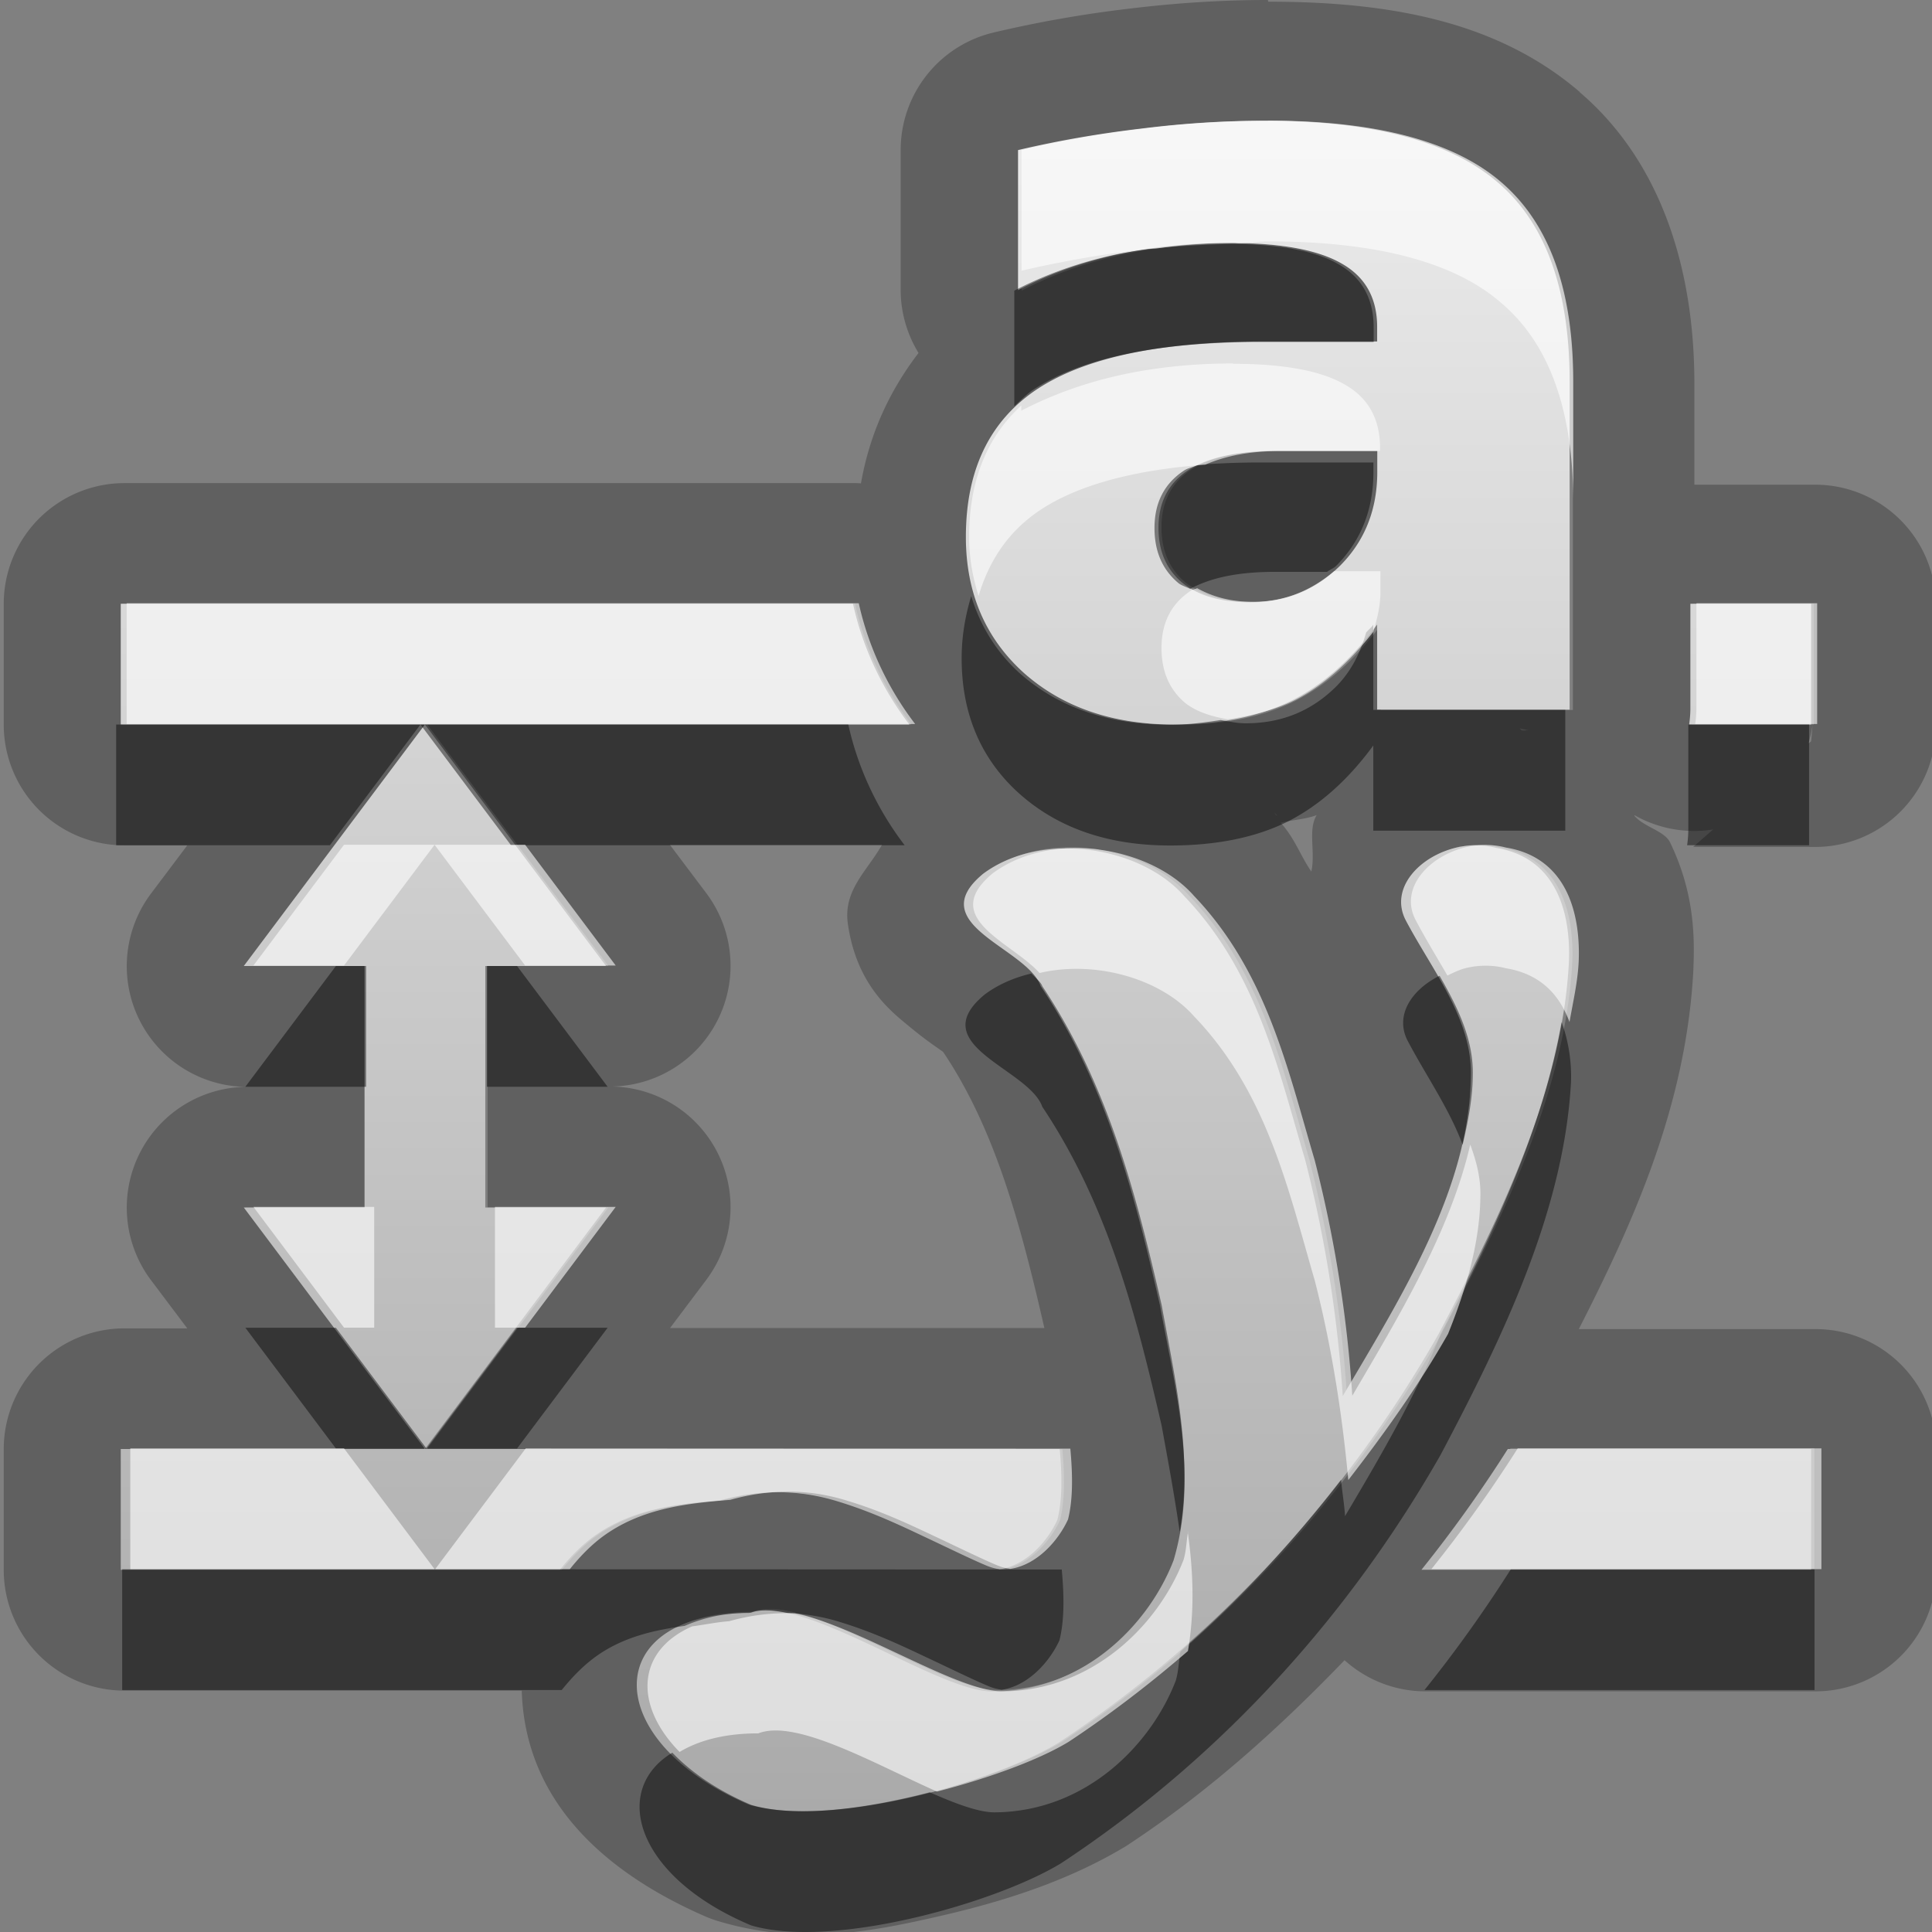 <?xml version="1.0" encoding="UTF-8"?>
<svg width="16" height="16" version="1.1" xmlns="http://www.w3.org/2000/svg">
 <rect width="100%" height="100%" fill="#808080" stroke="none"/>
 <defs>
  <linearGradient id="gr0" x1="8" x2="8" y1="1" y2="15" gradientUnits="userSpaceOnUse">
   <stop stop-color="#ebebeb" offset="0"/>
   <stop stop-color="#aaa" offset="1"/>
  </linearGradient>
 </defs>
 <path d="m10.5 0c-0.385 1.04e-16 -0.766 0.025-1.15 0.072-0.376 0.044-0.751 0.11-1.12 0.197a1 1 0 0 0-0.771 0.973v1.16a1 1 0 0 0 0.148 0.521c-0.247 0.323-0.405 0.675-0.477 1.08a1 1 0 0 0-0.039-0.002h-6.06a1 1 0 0 0-1 1v1a1 1 0 0 0 1 1h0.52l-0.301 0.4a1 1 0 0 0 0.787 1.6 1 1 0 0 0-0.787 1.6l0.301 0.4h-0.52a1 1 0 0 0-1 1v1a1 1 0 0 0 1 1h3.29c0.027 0.922 0.695 1.51 1.52 1.87a1 1 0 0 0 0.107 0.039c0.68 0.203 1.26 0.09 1.84-0.043 0.579-0.133 1.09-0.308 1.54-0.58a1 1 0 0 0 0.027-0.018c0.673-0.445 1.25-0.97 1.78-1.52a1 1 0 0 0 0.67 0.258h3.23a1 1 0 0 0 1-1v-1a1 1 0 0 0-1-1h-1.96c0.448-0.879 0.891-1.85 0.949-2.98a1 1 0 0 0 0-0.01c0.012-0.281 0.002-0.637-0.193-1.04-0.047-0.098-0.22-0.128-0.297-0.223a1 1 0 0 0 0.004-0.002 1 1 0 0 0 0.65 0.117l-0.166 0.145h1.01a1 1 0 0 0 1-1v-1a1 1 0 0 0-1-1h-1v-0.84c0-0.936-0.27-1.83-0.949-2.41v-0.002c-0.677-0.581-1.56-0.748-2.58-0.748zm0 1c0.891 0 1.54 0.17 1.93 0.51 0.397 0.337 0.596 0.888 0.596 1.65v2.72h-1.59v-0.705c-0.212 0.289-0.45 0.5-0.715 0.633-0.264 0.13-0.587 0.195-0.967 0.195-0.512 0-0.927-0.143-1.25-0.43-0.318-0.289-0.477-0.664-0.477-1.12 0-0.558 0.198-0.968 0.596-1.23 0.4-0.261 1.03-0.391 1.88-0.391h0.932v-0.119c0-0.241-0.098-0.417-0.295-0.527-0.196-0.113-0.504-0.17-0.922-0.17-0.338 0-0.654 0.033-0.945 0.098-0.291 0.065-0.562 0.163-0.812 0.293v-1.16c0.338-0.079 0.678-0.138 1.02-0.178 0.341-0.043 0.681-0.064 1.02-0.064zm0.111 2.73c-0.33 0-0.578 0.052-0.746 0.16-0.165 0.108-0.246 0.267-0.246 0.477 0 0.193 0.065 0.344 0.197 0.455 0.135 0.108 0.322 0.162 0.561 0.162 0.297 0 0.546-0.103 0.75-0.307 0.203-0.207 0.305-0.464 0.305-0.773v-0.174h-0.82zm-9.59 1.27h6.06c0.08 0.362 0.242 0.706 0.467 1h-4.01l1.5 2h-1v2h1l-1.5 2 5.26 2e-3c0.021 0.229 0.02 0.427-0.019 0.586-0.079 0.175-0.256 0.377-0.479 0.41-0.026-5e-3 -0.059-0.009-0.111-0.031-0.131-0.055-0.32-0.148-0.529-0.246-0.209-0.099-0.435-0.204-0.701-0.285-0.237-0.075-0.565-0.125-0.977-0.01-0.359 0.029-0.716 0.071-1.03 0.285-0.111 0.077-0.209 0.178-0.299 0.289h-3.64v-1h2.52l-1.5-2h1v-2h-1l1.5-2h-2.52v-1zm13 0h1v1h-1.01a1 1 0 0 0 0.01-0.123v-0.877zm0.99 1c-0.005 0.068-0.012 0.139-0.012 0.139l-0.023 0.019a1 1 0 0 0 0.035-0.158zm-2.43 0.031 0.086 0.018c-0.021-0.006-0.041 0.005-0.062 0-0.011-0.002-0.013-0.016-0.024-0.018zm-2.03 0.695 0.029 0.031c-0.004-0.004-0.01-0.003-0.014-0.008-0.007-0.008-0.008-0.016-0.016-0.023zm0.354 0.023c-0.076 0.124-0.009 0.306-0.045 0.469-0.093-0.135-0.136-0.274-0.254-0.404 0.099-0.025 0.203-0.028 0.299-0.064zm-5.36 0.246h1.76c-0.124 0.22-0.324 0.377-0.283 0.658 0.074 0.51 0.361 0.726 0.516 0.854 0.137 0.113 0.221 0.167 0.271 0.203a1 1 0 0 0 0.006 0.008c0.421 0.629 0.633 1.4 0.834 2.28h-3.1l0.301-0.4a1 1 0 0 0-0.787-1.6 1 1 0 0 0 0.787-1.6l-0.301-0.4zm6.55 0.018c0.105-0.024 0.216-0.024 0.324 0.004 0.527 0.088 0.616 0.587 0.602 0.945-0.055 1.06-0.565 2.11-1.08 3.08-0.73 1.28-1.78 2.48-3.14 3.38-0.538 0.331-1.9 0.716-2.57 0.516-1.24-0.528-1.24-1.59 0-1.59 0.445-0.172 1.57 0.661 2.03 0.648 0.752-5e-3 1.29-0.559 1.49-1.09 0.206-0.697 0.014-1.42-0.113-2.11-0.208-0.905-0.441-1.82-0.988-2.64-0.112-0.318-0.989-0.507-0.477-0.93 0.482-0.359 1.3-0.23 1.67 0.186 0.603 0.629 0.779 1.43 1 2.19 0.164 0.643 0.269 1.3 0.311 1.95 0.488-0.829 1.05-1.72 1.06-2.65 0.013-0.472-0.319-0.872-0.539-1.29-0.137-0.262 0.112-0.532 0.426-0.604zm0.42 4.98h2.51v1h-3.23c0.26-0.324 0.498-0.658 0.715-1z" opacity=".25"/>
 <path d="m10.475 1c-.342 0-.683.022-1.024.065-.341.04-.681.098-1.02.178v1.16c.25-.13.521-.228.812-.293.291-.065.607-.098.945-.098.418 0 .726.057.922.17.197.111.295.286.295.527v.119h-.931c-.854 0-1.479.13-1.879.391-.397.261-.596.67-.596 1.228 0 .459.159.834.477 1.123.321.286.736.43 1.248.43.379 0 .702-.065.966-.195.265-.133.503-.344.715-.633v.705h1.594v-2.717c0-.762-.199-1.313-.596-1.65-.394-.34-1.038-.51-1.929-.51zm.111 2.734h.820v.174c0 .309-.101.567-.304.773-.204.204-.453.307-.750.307-.239 0-.426-.054-.561-.162-.132-.111-.197-.262-.197-.455 0-.21.081-.369.246-.477.168-.108.416-.16.746-.16zm-9.586 1.266v1h2.519 4.012c-.225-.294-.387-.638-.467-1h-6.064zm2.519 1l-1.5 2h1v2h-1l1.5 2 1.5-2h-1v-2h1l-1.5-2zm0 6h-2.519v1h3.637c.089-.111.188-.212.299-.289.309-.214.667-.256 1.025-.285.412-.115.739-.065.977.008.266.081.492.186.701.285.209.098.398.191.529.246.052.022.085.026.111.031.223-.033.399-.235.478-.410.04-.159.04-.357.019-.586h-5.258zm10.48-7v.877a1 1 0 0 1 -.010 .123h1.01v-1h-1zm-1.932 2.018c-.314.071-.562.341-.425.604.220.417.552.818.539 1.289-.011.933-.573 1.822-1.061 2.651-.042-.655-.146-1.309-.310-1.952-.223-.753-.399-1.558-1.002-2.188-.365-.416-1.184-.545-1.666-.186-.512.422.365.612.476.93.547.818.781 1.738.988 2.643.127.695.32 1.416.113 2.113-.203.527-.738 1.081-1.49 1.086-.456.013-1.583-.821-2.027-.649-1.238 0-1.238 1.058 0 1.586.671 0.2 2.031-.184 2.568-.515 1.367-.904 2.413-2.096 3.143-3.381.515-.973 1.025-2.018 1.08-3.082.015-.358-.074-.857-.601-.945-.108-.028-.220-.028-.325-.004zm.420 4.982c-.217.342-.455.676-.715 1h3.227v-1h-2.512z" fill="url(#gr0)"/>
 <path d="m10.2 2.02c-0.224 0.007-0.447 0.016-0.67 0.041-0.108 0.015-0.216 0.03-0.318 0.053-0.291 0.065-0.562 0.163-0.812 0.293v0.957c0.053-0.049 0.101-0.1 0.164-0.141 0.4-0.261 1.03-0.391 1.88-0.391h0.932v-0.119c0-0.241-0.098-0.417-0.295-0.527-0.188-0.109-0.486-0.162-0.879-0.166zm0.242 1.81c-0.184 0-0.353 0.007-0.516 0.019-0.038 0.017-0.087 0.026-0.119 0.047-0.165 0.108-0.246 0.267-0.246 0.477 0 0.193 0.065 0.344 0.197 0.455 0.027 0.022 0.066 0.032 0.098 0.049 0.167-0.091 0.393-0.141 0.697-0.141h0.438c0.025-0.021 0.055-0.029 0.078-0.053 0.203-0.207 0.305-0.464 0.305-0.773v-0.08h-0.932zm-2.4 1.11c-0.046 0.156-0.078 0.322-0.078 0.512 0 0.459 0.159 0.834 0.477 1.12 0.321 0.286 0.736 0.43 1.25 0.43 0.379 0 0.703-0.065 0.967-0.195 0.265-0.133 0.503-0.344 0.715-0.633v0.705h1.59v-1h-1.59v-0.705c-0.018 0.025-0.04 0.041-0.059 0.064-0.048 0.166-0.121 0.318-0.246 0.445-0.204 0.204-0.453 0.307-0.75 0.307-0.079 0-0.142-0.016-0.209-0.027-0.132 0.02-0.268 0.039-0.418 0.039-0.512 0-0.927-0.143-1.25-0.43-0.195-0.178-0.323-0.392-0.398-0.635zm-7.08 1.06v1h1.77l0.75-1h-2.52zm2.52 0 0.75 1h3.26c-0.225-0.294-0.387-0.638-0.467-1h-3.54zm10.5 0v0.877a1 1 0 0 1-0.01 0.123h1.01v-1h-1zm-11.2 2-0.75 1h1v-1h-0.25zm1.25 0v1h1l-0.75-1h-0.25zm4.51 0.062c-0.14 0.033-0.273 0.089-0.387 0.174-0.512 0.422 0.365 0.612 0.477 0.93 0.547 0.818 0.781 1.74 0.988 2.64 0.053 0.29 0.108 0.586 0.15 0.881 0.11-0.624-0.037-1.26-0.15-1.88-0.208-0.905-0.441-1.82-0.988-2.64-0.013-0.037-0.059-0.069-0.09-0.104zm3.38 0.019c-0.227 0.112-0.375 0.325-0.264 0.539 0.15 0.285 0.346 0.564 0.455 0.861 0.044-0.189 0.082-0.379 0.084-0.572 0.008-0.298-0.124-0.565-0.275-0.828zm1.01 0.385c-0.158 0.89-0.57 1.76-1 2.58-0.211 0.522-0.508 1.03-0.793 1.51-0.006-0.1-0.024-0.2-0.033-0.301-0.391 0.503-0.826 0.984-1.33 1.42-0.014 0.082-0.015 0.163-0.039 0.244-0.203 0.527-0.738 1.08-1.49 1.09-0.134 0.004-0.332-0.071-0.547-0.166-0.536 0.139-1.11 0.214-1.48 0.104-0.286-0.122-0.499-0.273-0.652-0.432-0.513 0.31-0.3 1.03 0.652 1.43 0.671 0.2 2.03-0.185 2.57-0.516 1.37-0.904 2.41-2.1 3.14-3.38 0.515-0.973 1.02-2.02 1.08-3.08 0.007-0.156-0.016-0.336-0.076-0.5zm-10.9 2.53 0.75 1h0.75l-0.75-1h-0.75zm1.5 1h0.75l0.75-1h-0.75l-0.75 1zm-2.52 1v1h3.64c0.089-0.111 0.188-0.212 0.299-0.289 0.22-0.152 0.467-0.207 0.719-0.242 0.145-0.063 0.318-0.109 0.549-0.109 0.08-0.031 0.185-0.021 0.301 0.002 0.167 0.007 0.312 0.036 0.434 0.074 0.266 0.081 0.492 0.186 0.701 0.285 0.209 0.098 0.398 0.191 0.529 0.246 0.052 0.022 0.085 0.026 0.111 0.031 0.223-0.033 0.399-0.235 0.479-0.41 0.04-0.159 0.04-0.357 0.019-0.586l-4.14-2e-3h-3.64zm11.5 0c-0.217 0.342-0.455 0.676-0.715 1h3.23v-1h-2.51z" opacity=".45"/>
 <path d="m10.5 1c-0.342 0-0.682 0.022-1.02 0.064-0.341 0.04-0.681 0.098-1.02 0.178v1c0.338-0.079 0.678-0.138 1.02-0.178 0.037-0.005 0.074-0.004 0.111-0.008 0.2-0.028 0.407-0.045 0.627-0.045 0.017 0 0.027 0.004 0.043 0.004 0.081-0.002 0.161-0.016 0.242-0.016 0.891 0 1.54 0.17 1.93 0.51 0.397 0.337 0.596 0.888 0.596 1.65v-1c0-0.762-0.199-1.31-0.596-1.65-0.394-0.34-1.04-0.51-1.93-0.51zm-0.285 2.01c-0.338 0-0.654 0.033-0.945 0.098-0.291 0.065-0.562 0.163-0.812 0.293v-0.043c-0.282 0.259-0.432 0.618-0.432 1.09 0 0.177 0.031 0.337 0.078 0.488 0.089-0.302 0.256-0.545 0.518-0.717 0.314-0.205 0.771-0.327 1.36-0.371 0.161-0.07 0.36-0.113 0.627-0.113h0.82v-0.025c0-0.241-0.098-0.417-0.295-0.527-0.196-0.113-0.504-0.17-0.922-0.17zm0.834 1.72c-0.19 0.16-0.409 0.254-0.672 0.254-0.191 0-0.338-0.044-0.463-0.113-0.014 0.008-0.036 0.011-0.049 0.019-0.165 0.108-0.246 0.267-0.246 0.477 0 0.193 0.065 0.344 0.197 0.455 0.091 0.072 0.214 0.111 0.352 0.135 0.202-0.031 0.389-0.077 0.549-0.156 0.242-0.122 0.458-0.317 0.656-0.568 0.03-0.104 0.059-0.209 0.059-0.328v-0.174h-0.383zm-10 0.266v1h6.53c-0.225-0.294-0.387-0.638-0.467-1h-6.06zm13 0v0.877a1 1 0 0 1-0.01 0.123h1.01v-1h-1zm-11.2 2-0.75 1h0.75l0.75-1h-0.75zm0.75 0 0.75 1h0.75l-0.75-1h-0.75zm8.55 0.018c-0.314 0.071-0.563 0.341-0.426 0.604 0.081 0.154 0.175 0.307 0.264 0.461 0.052-0.025 0.104-0.051 0.162-0.064 0.105-0.024 0.216-0.024 0.324 0.004 0.298 0.05 0.447 0.233 0.525 0.445 0.029-0.167 0.068-0.332 0.076-0.5 0.015-0.358-0.074-0.857-0.602-0.945-0.108-0.028-0.219-0.028-0.324-0.004zm-3.05 0.021c-0.311-0.039-0.636 0.018-0.877 0.197-0.452 0.373 0.156 0.568 0.387 0.826 0.456-0.107 1 0.042 1.28 0.359 0.603 0.629 0.779 1.43 1 2.19 0.139 0.544 0.226 1.1 0.277 1.65 0.304-0.392 0.589-0.793 0.826-1.21 0.15-0.372 0.263-0.751 0.268-1.14 0.004-0.149-0.033-0.29-0.084-0.428-0.168 0.725-0.59 1.42-0.977 2.08-0.042-0.655-0.147-1.31-0.311-1.95-0.223-0.753-0.398-1.56-1-2.19-0.183-0.208-0.478-0.343-0.789-0.383zm-7 2.96 0.75 1h0.25v-1h-1zm2 0v1h0.25l0.75-1h-1zm-3.02 2v1h2.52l-0.75-1h-1.77zm2.52 1h1.12c0.089-0.111 0.188-0.212 0.299-0.289 0.309-0.214 0.667-0.256 1.03-0.285 0.412-0.115 0.739-0.065 0.977 0.01 0.266 0.081 0.492 0.186 0.701 0.285 0.209 0.098 0.398 0.191 0.529 0.246 0.052 0.022 0.085 0.026 0.111 0.031 0.223-0.033 0.399-0.235 0.479-0.41 0.04-0.159 0.04-0.357 0.019-0.586l-4.51-2e-3 -0.75 1zm8.97-1c-0.217 0.342-0.455 0.676-0.715 1h3.23v-1h-2.51zm-2.73 0.69c-0.014 0.077-0.014 0.155-0.037 0.232-0.203 0.527-0.738 1.08-1.49 1.09-0.374 0.011-1.2-0.541-1.73-0.646-0.16-0.006-0.341 0.008-0.543 0.065-0.104 0.008-0.204 0.029-0.307 0.043-0.453 0.198-0.492 0.644-0.104 1.04 0.154-0.093 0.367-0.154 0.652-0.154 0.314-0.122 0.963 0.253 1.48 0.482 0.434-0.112 0.847-0.264 1.09-0.412 0.351-0.232 0.679-0.485 0.988-0.752 0.056-0.328 0.045-0.658-0.002-0.988z" fill="#fff" opacity=".6"/>
</svg>
